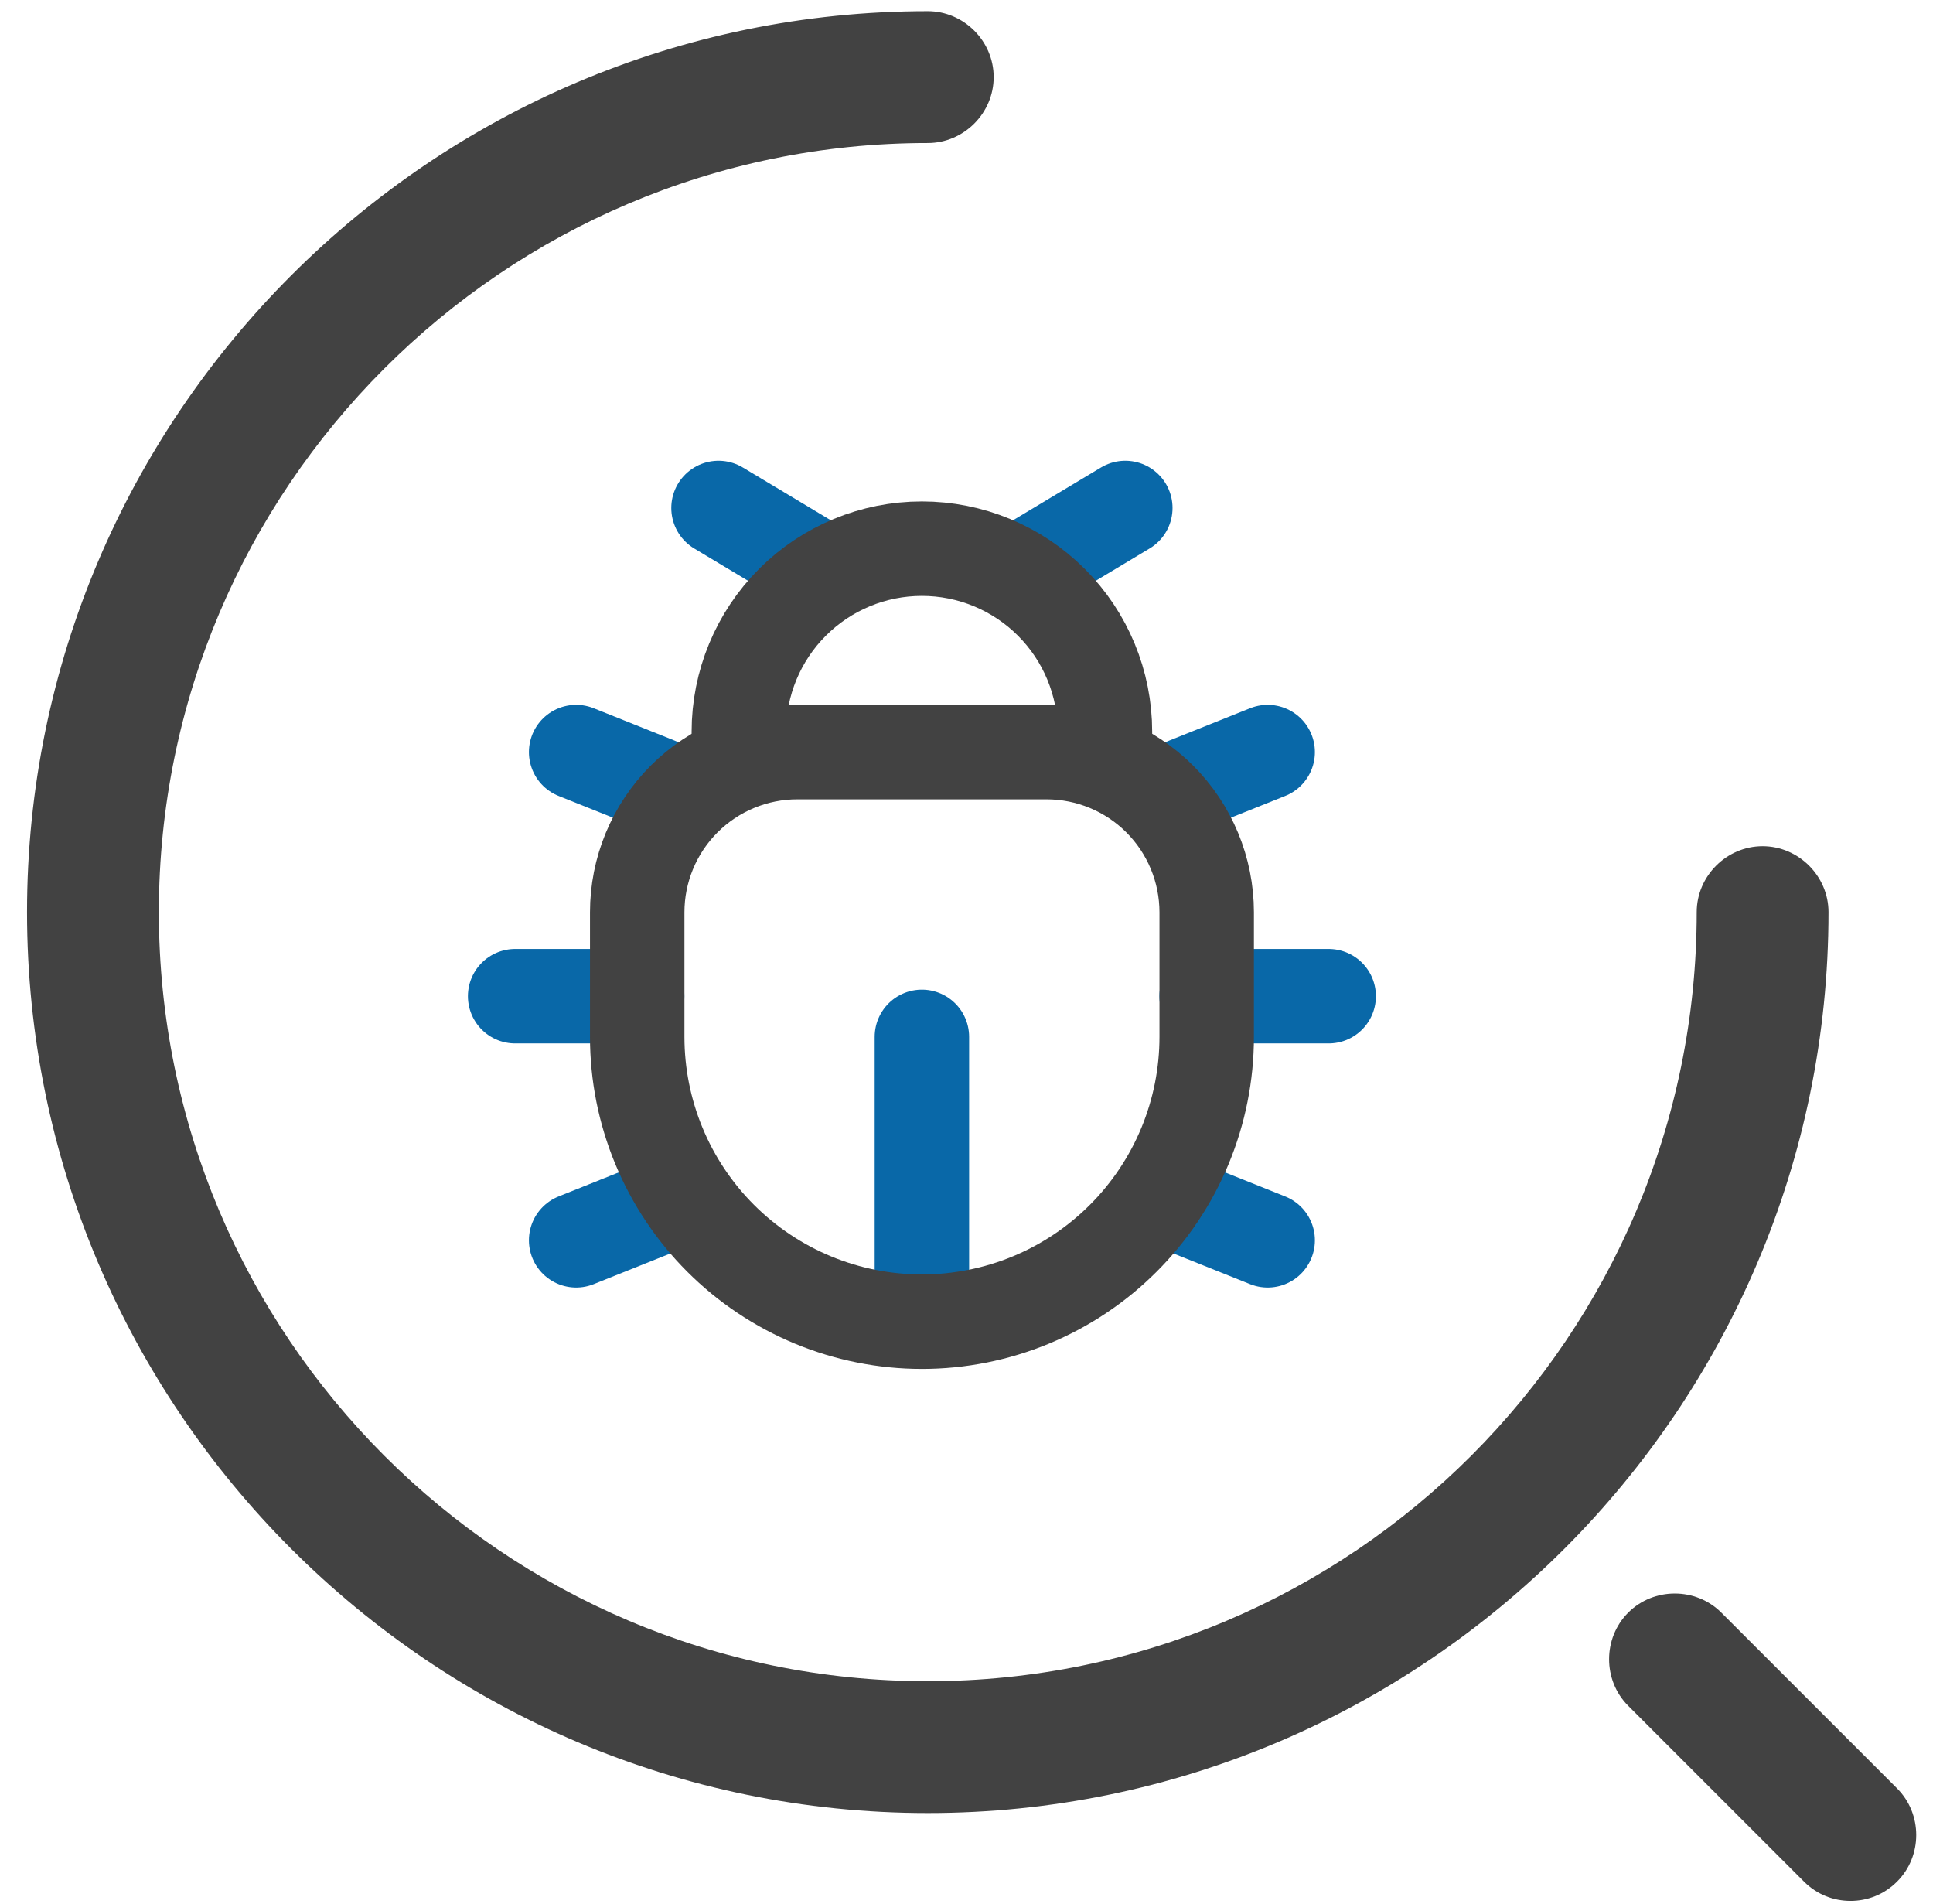 <svg xmlns="http://www.w3.org/2000/svg" width="66" height="65" viewBox="0 0 66 65" fill="none">
  <path d="M41.199 34.007H45.366M21.755 34.007H17.589M34.95 19.424L38.422 17.341M28.005 19.424L24.533 17.341M43.283 42.34L40.505 41.229M43.283 25.674L40.505 26.785M19.672 42.34L22.45 41.229M19.672 25.674L22.45 26.785M31.477 44.423V35.396" stroke="#0968A8" stroke-width="3.225" stroke-linecap="round"/>
  <path d="M41.201 35.396V31.142C41.2 29.692 40.624 28.301 39.598 27.275C38.573 26.25 37.182 25.674 35.731 25.674H27.227C26.509 25.674 25.798 25.815 25.134 26.09C24.47 26.365 23.867 26.767 23.359 27.275C22.851 27.783 22.448 28.386 22.173 29.05C21.898 29.714 21.757 30.425 21.757 31.143V35.396C21.757 36.673 22.008 37.937 22.497 39.116C22.985 40.296 23.702 41.368 24.604 42.27C25.507 43.173 26.579 43.889 27.758 44.378C28.938 44.866 30.202 45.118 31.479 45.118C32.755 45.118 34.02 44.866 35.199 44.378C36.379 43.889 37.45 43.173 38.353 42.27C39.256 41.368 39.972 40.296 40.461 39.116C40.949 37.937 41.201 36.673 41.201 35.396Z" stroke="#424242" stroke-width="3.225"/>
  <path d="M37.727 26.368V24.98C37.727 23.322 37.069 21.732 35.897 20.56C34.725 19.388 33.135 18.73 31.477 18.73C29.82 18.73 28.23 19.388 27.058 20.56C25.886 21.732 25.227 23.322 25.227 24.98V26.368" stroke="#424242" stroke-width="3.225"/>
  <path d="M31.678 61.892C14.725 61.892 0.923 48.09 0.923 31.137C0.923 14.184 14.725 0.382 31.678 0.382C32.908 0.382 33.928 1.402 33.928 2.633C33.928 3.863 32.908 4.883 31.678 4.883C17.185 4.883 5.424 16.675 5.424 31.137C5.424 45.599 17.185 57.391 31.678 57.391C46.17 57.391 57.932 45.599 57.932 31.137C57.932 29.907 58.952 28.887 60.182 28.887C61.412 28.887 62.432 29.907 62.432 31.137C62.432 48.09 48.63 61.892 31.678 61.892Z" fill="#424242"/>
  <path d="M63.184 64.892C62.614 64.892 62.044 64.682 61.594 64.232L55.593 58.231C54.723 57.361 54.723 55.92 55.593 55.05C56.463 54.18 57.903 54.18 58.773 55.05L64.774 61.051C65.645 61.921 65.645 63.362 64.774 64.232C64.324 64.682 63.754 64.892 63.184 64.892Z" fill="#424242"/>
</svg>